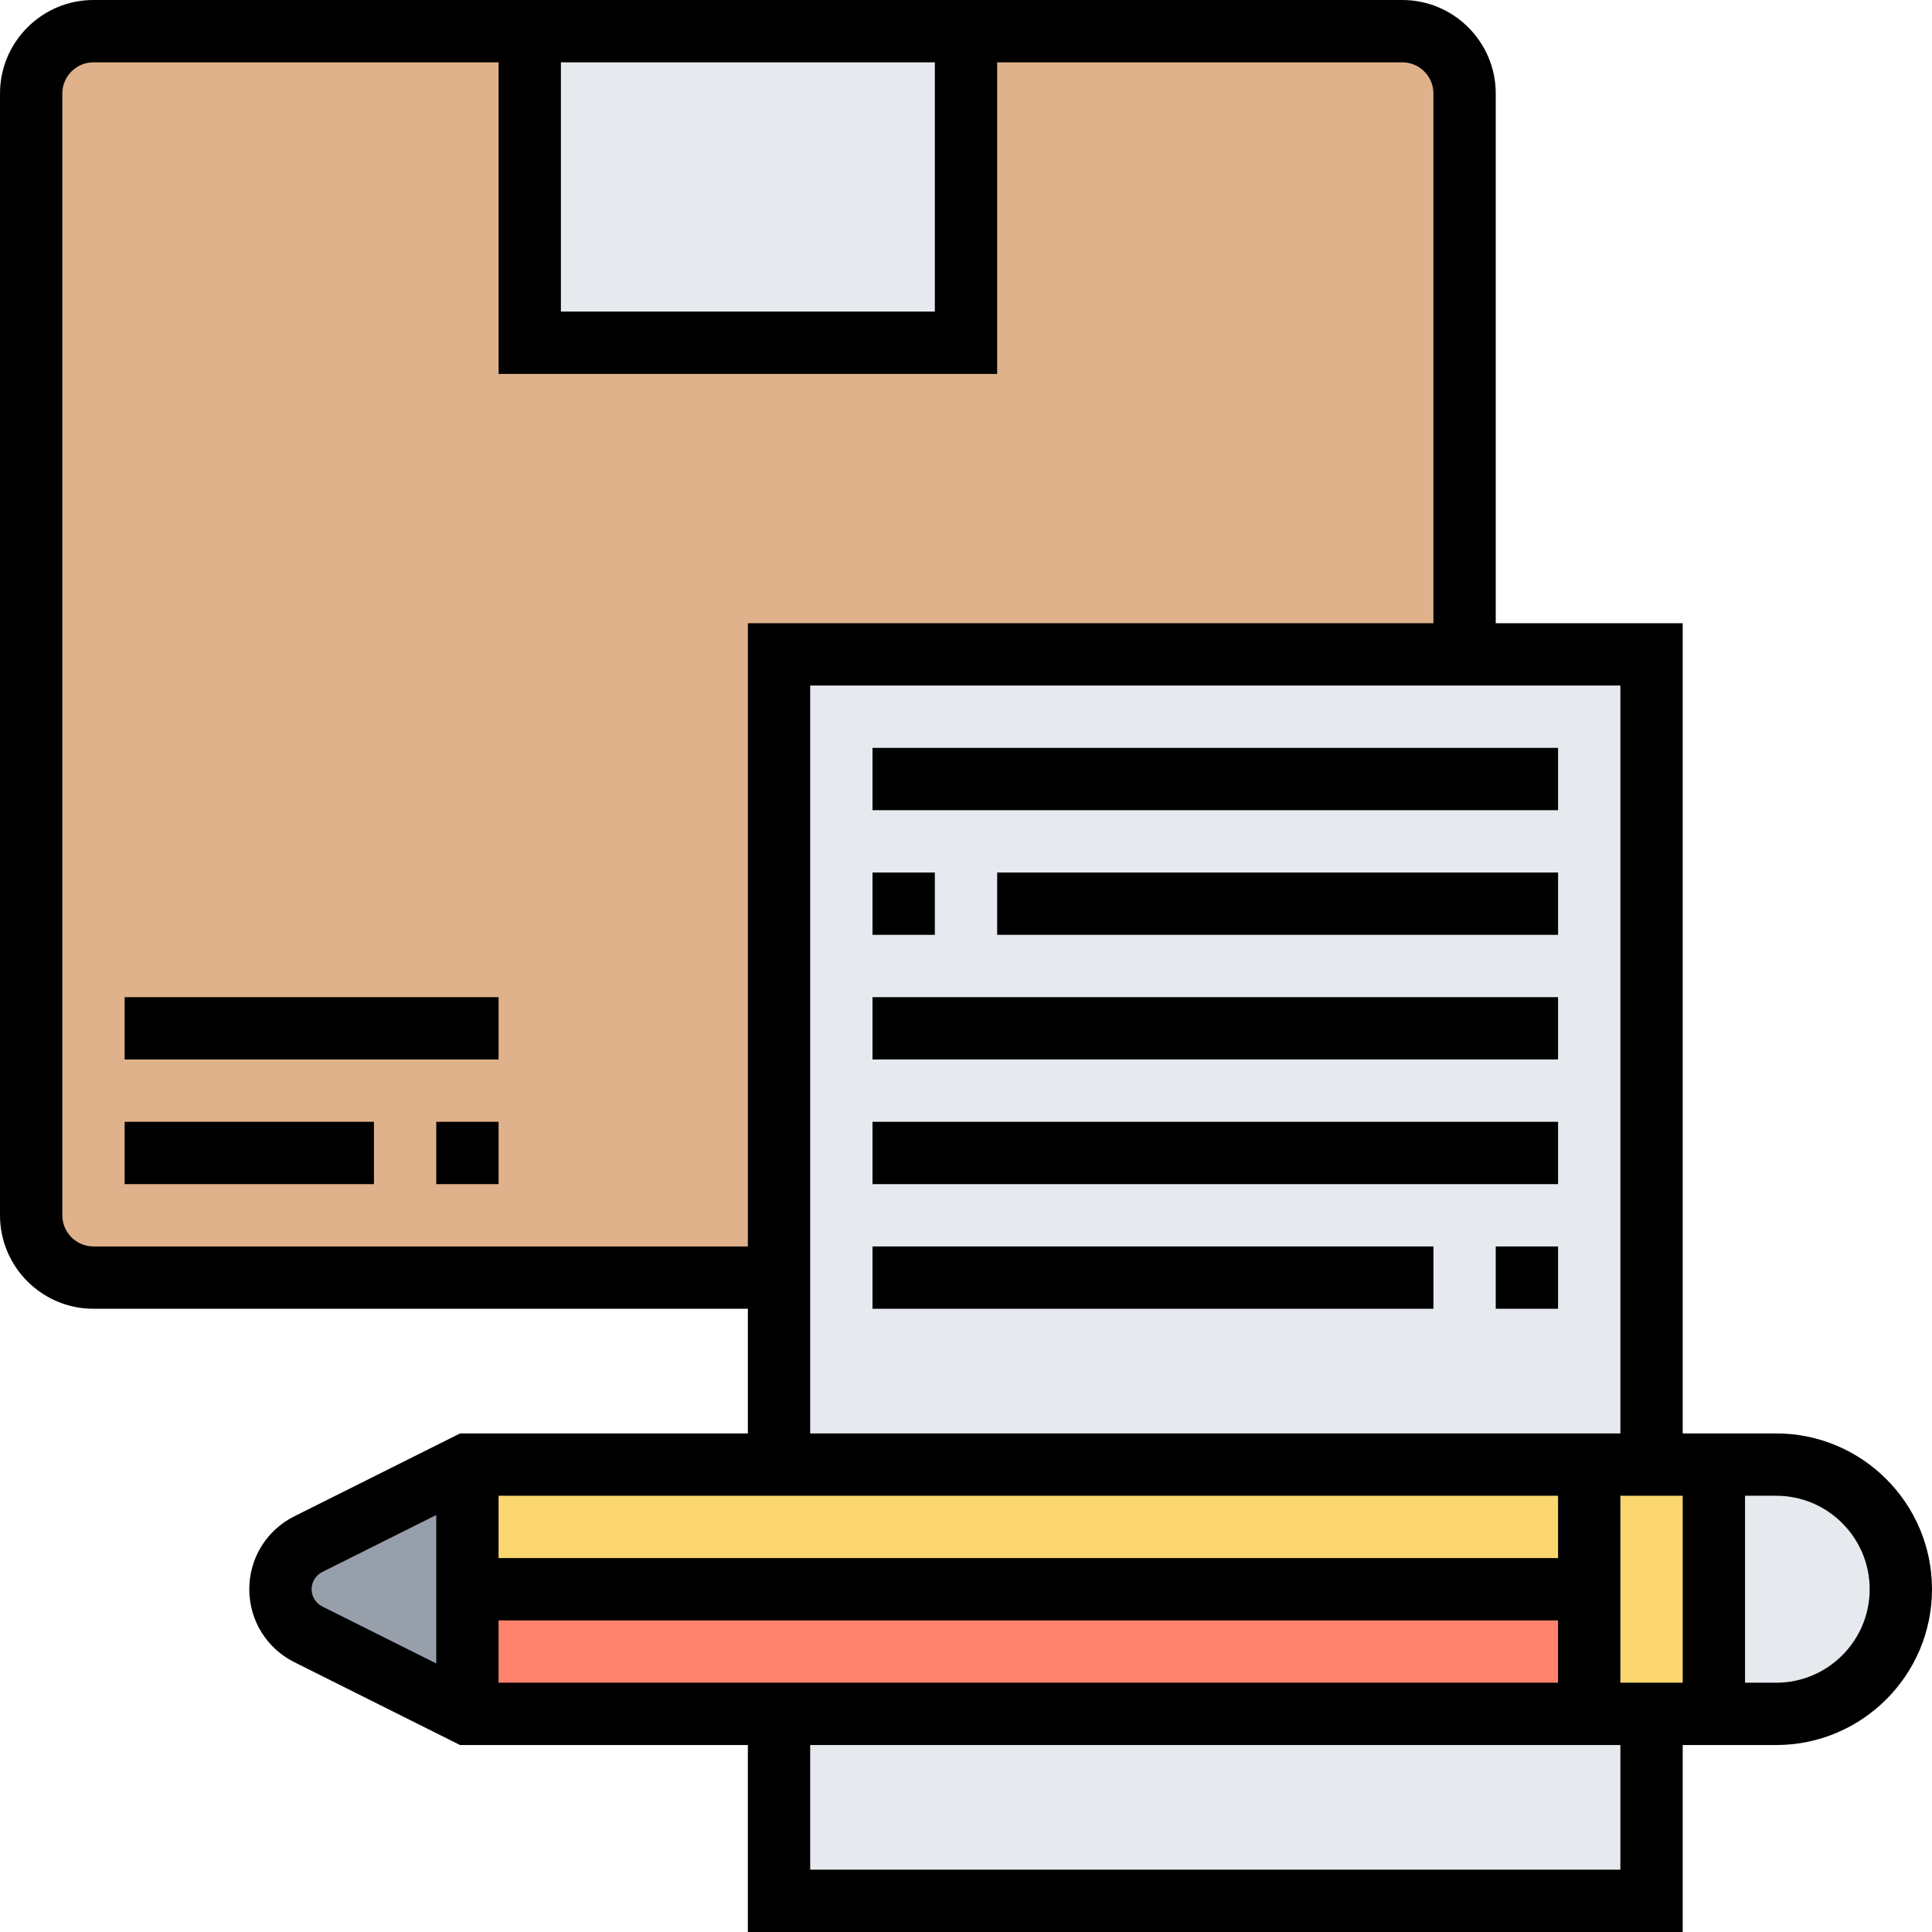 <svg height="496pt" viewBox="0 0 496 496" width="496pt" xmlns="http://www.w3.org/2000/svg"><path d="m408 408v32h-288v-32zm0 0" fill="#ff826e"/><path d="m440 376v64h-32v-64zm0 0" fill="#fcd770"/><path d="m408 376v32h-288v-32zm0 0" fill="#fcd770"/><path d="m478.641 385.359c5.758 5.84 9.359 13.84 9.359 22.641 0 17.68-14.32 32-32 32h-16v-64h16c8.801 0 16.801 3.602 22.641 9.359zm0 0" fill="#e6e9ed"/><path d="m120 408v32l-40.879-20.398c-4.32-2.242-7.121-6.723-7.121-11.602s2.801-9.359 7.121-11.602l40.879-20.398zm0 0" fill="#969faa"/><path d="m8 312v-288c0-8.801 7.199-16 16-16h112v80h112v-80h112c8.801 0 16 7.199 16 16v144h-176v160h-176c-8.801 0-16-7.199-16-16zm0 0" fill="#dfb28b"/><g fill="#e6e9ed"><path d="m424 440v48h-224v-48zm0 0"/><path d="m376 168h-176v208h224v-208zm0 0"/><path d="m136 8h112v80h-112zm0 0"/></g><path d="m456 368h-24v-208h-48v-136c0-13.23-10.77-24-24-24h-336c-13.23 0-24 10.77-24 24v288c0 13.23 10.77 24 24 24h168v32h-73.887l-42.527 21.266c-7.145 3.566-11.586 10.75-11.586 18.734s4.441 15.168 11.574 18.734l42.539 21.266h73.887v48h240v-48h24c22.055 0 40-17.945 40-40s-17.945-40-40-40zm-56 32h-272v-16h272zm-272 16h272v16h-272zm288-32h16v48h-16zm-272-368h96v64h-96zm-120 304c-4.414 0-8-3.594-8-8v-288c0-4.406 3.586-8 8-8h104v80h128v-80h104c4.414 0 8 3.594 8 8v136h-176v160zm184-144h208v192h-208zm-128 232c0-1.887 1.047-3.574 2.734-4.426l29.266-14.629v38.109l-29.266-14.629c-1.688-.852-2.734-2.539-2.734-4.426zm336 72h-208v-32h208zm40-48h-8v-48h8c13.23 0 24 10.77 24 24s-10.77 24-24 24zm0 0"/><path d="m224 192h176v16h-176zm0 0"/><path d="m224 224h16v16h-16zm0 0"/><path d="m256 224h144v16h-144zm0 0"/><path d="m224 256h176v16h-176zm0 0"/><path d="m224 288h176v16h-176zm0 0"/><path d="m384 320h16v16h-16zm0 0"/><path d="m224 320h144v16h-144zm0 0"/><path d="m32 288h64v16h-64zm0 0"/><path d="m112 288h16v16h-16zm0 0"/><path d="m32 256h96v16h-96zm0 0"/></svg>